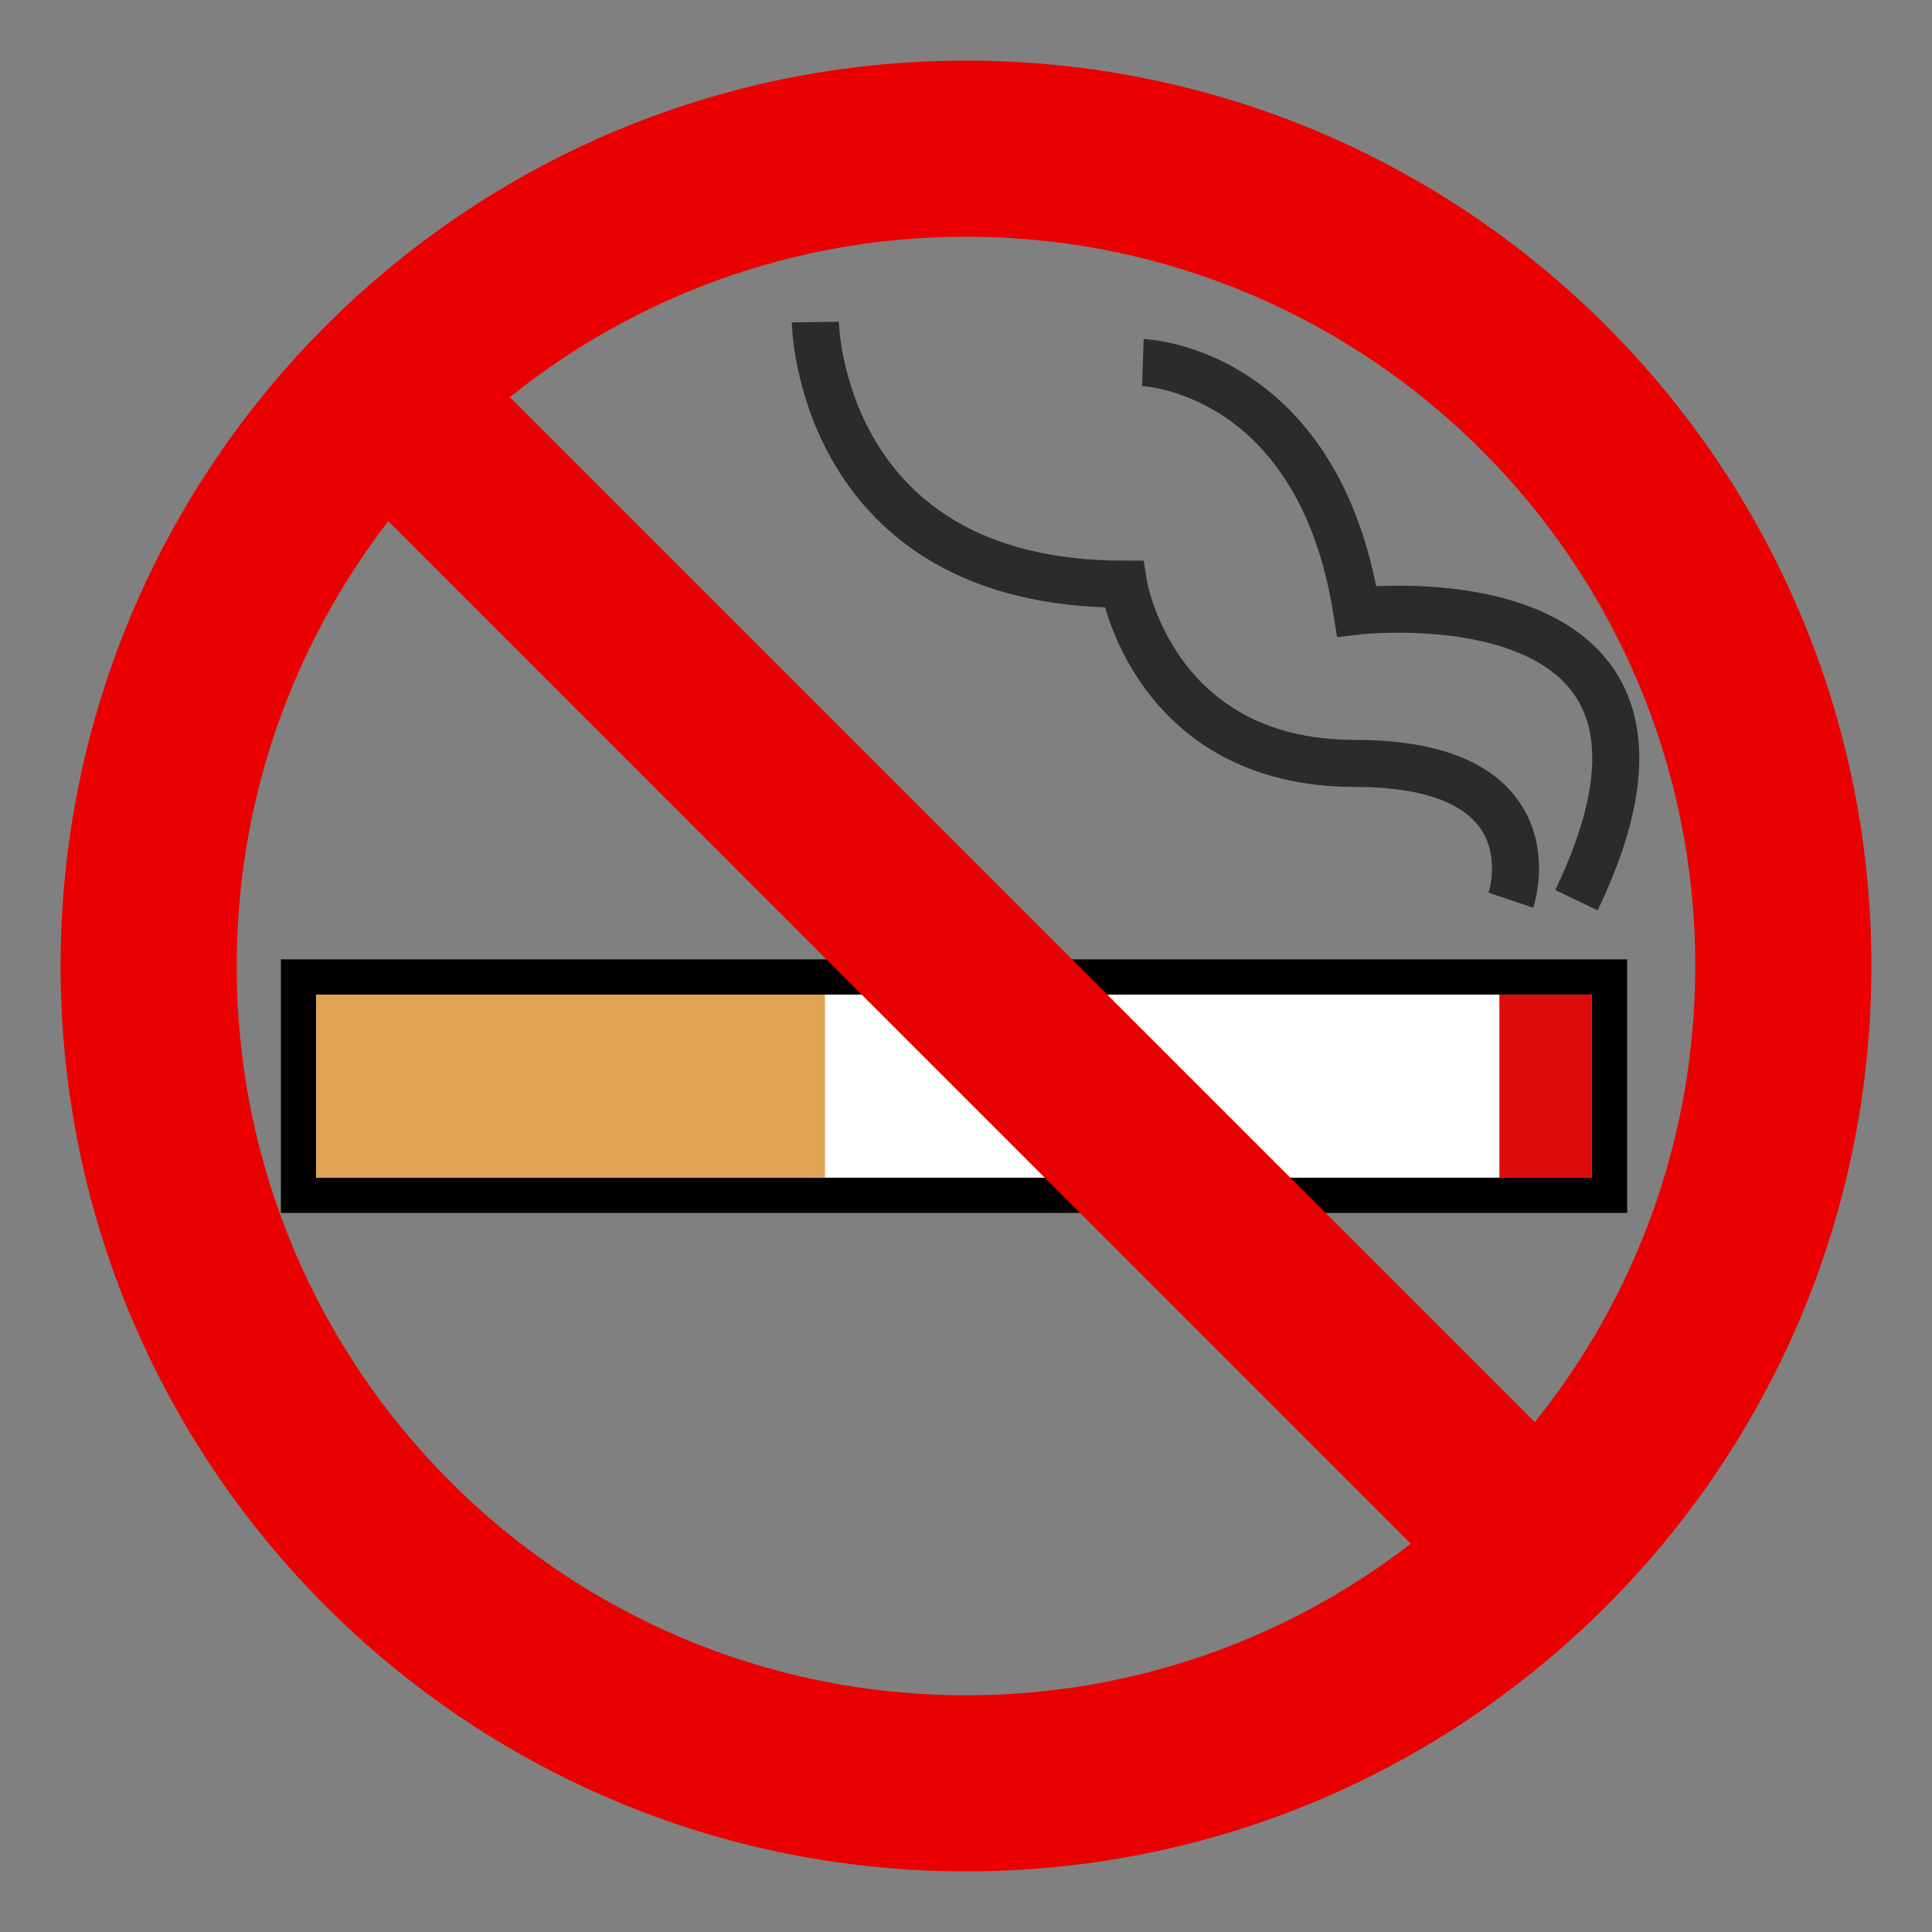 <?xml version="1.0" encoding="UTF-8" standalone="no"?>
<!-- Generator: Adobe Illustrator 15.0.2, SVG Export Plug-In . SVG Version: 6.00 Build 0)  -->

<svg
   xmlns:dc="http://purl.org/dc/elements/1.1/"
   xmlns:cc="http://creativecommons.org/ns#"
   xmlns:rdf="http://www.w3.org/1999/02/22-rdf-syntax-ns#"
   xmlns:svg="http://www.w3.org/2000/svg"
   xmlns="http://www.w3.org/2000/svg"
   xmlns:sodipodi="http://sodipodi.sourceforge.net/DTD/sodipodi-0.dtd"
   xmlns:inkscape="http://www.inkscape.org/namespaces/inkscape"
   version="1.1"
   id="レイヤー_1"
   x="0px"
   y="0px"
   width="64px"
   height="64px"
   viewBox="0 0 64 64"
   enable-background="new 0 0 64 64"
   xml:space="preserve"
   inkscape:version="0.48.4 r9939"
   sodipodi:docname="no_smoking.svg"><rect x="0" y="0" width="64" height="64" fill="#808080" stroke="none"/><defs
     id="defs31" /><sodipodi:namedview
     pagecolor="#ffffff"
     bordercolor="#666666"
     borderopacity="1"
     objecttolerance="10"
     gridtolerance="10"
     guidetolerance="10"
     inkscape:pageopacity="0"
     inkscape:pageshadow="2"
     inkscape:window-width="640"
     inkscape:window-height="480"
     id="namedview29" /><g
     id="g3"><g
       id="g5"><g
         id="g7"><g
           id="g9"><rect
             x="10.474"
             y="32.948"
             fill="none"
             stroke="#020100"
             stroke-width="2.336"
             stroke-miterlimit="10"
             width="42.26"
             height="6.064"
             id="rect11" /><rect
             x="10.474"
             y="32.948"
             fill="#FFFFFF"
             width="42.26"
             height="6.064"
             id="rect13" /></g><g
           id="g15"><rect
             x="10.474"
             y="32.948"
             fill="#E0A353"
             width="16.854"
             height="6.064"
             id="rect17" /></g><g
           id="g19"><rect
             x="49.669"
             y="32.948"
             fill="#DD0B0B"
             width="3.064"
             height="6.064"
             id="rect21" /></g></g><path
         fill="none"
         stroke="#2B2B2B"
         stroke-width="1.558"
         stroke-miterlimit="10"
         d="M27.008,10.669c0,0,0.127,8.682,10.213,8.682    c0,0,0.957,5.938,7.66,5.938c6.704,0,5.171,4.532,5.171,4.532"
         id="path23" /><path
         fill="none"
         stroke="#2B2B2B"
         stroke-width="1.558"
         stroke-miterlimit="10"
         d="M37.859,12.01c0,0,5.809,0.192,7.086,8.235    c0,0,12.576-1.469,7.277,9.575"
         id="path25" /></g><path
       fill="#EA0000"
       d="M32,2.008C15.436,2.008,2.008,15.436,2.008,32S15.436,61.992,32,61.992S61.992,48.564,61.992,32   S48.564,2.008,32,2.008z M56.158,32.001c0,5.72-1.992,10.972-5.316,15.11L16.888,13.157C21.026,9.834,26.279,7.842,32,7.842   C45.342,7.842,56.158,18.657,56.158,32.001z M7.842,32.001c0-5.55,1.875-10.657,5.021-14.736l33.872,33.874   c-4.078,3.145-9.186,5.02-14.734,5.02C18.657,56.158,7.842,45.342,7.842,32.001z"
       id="path27" /></g></svg>